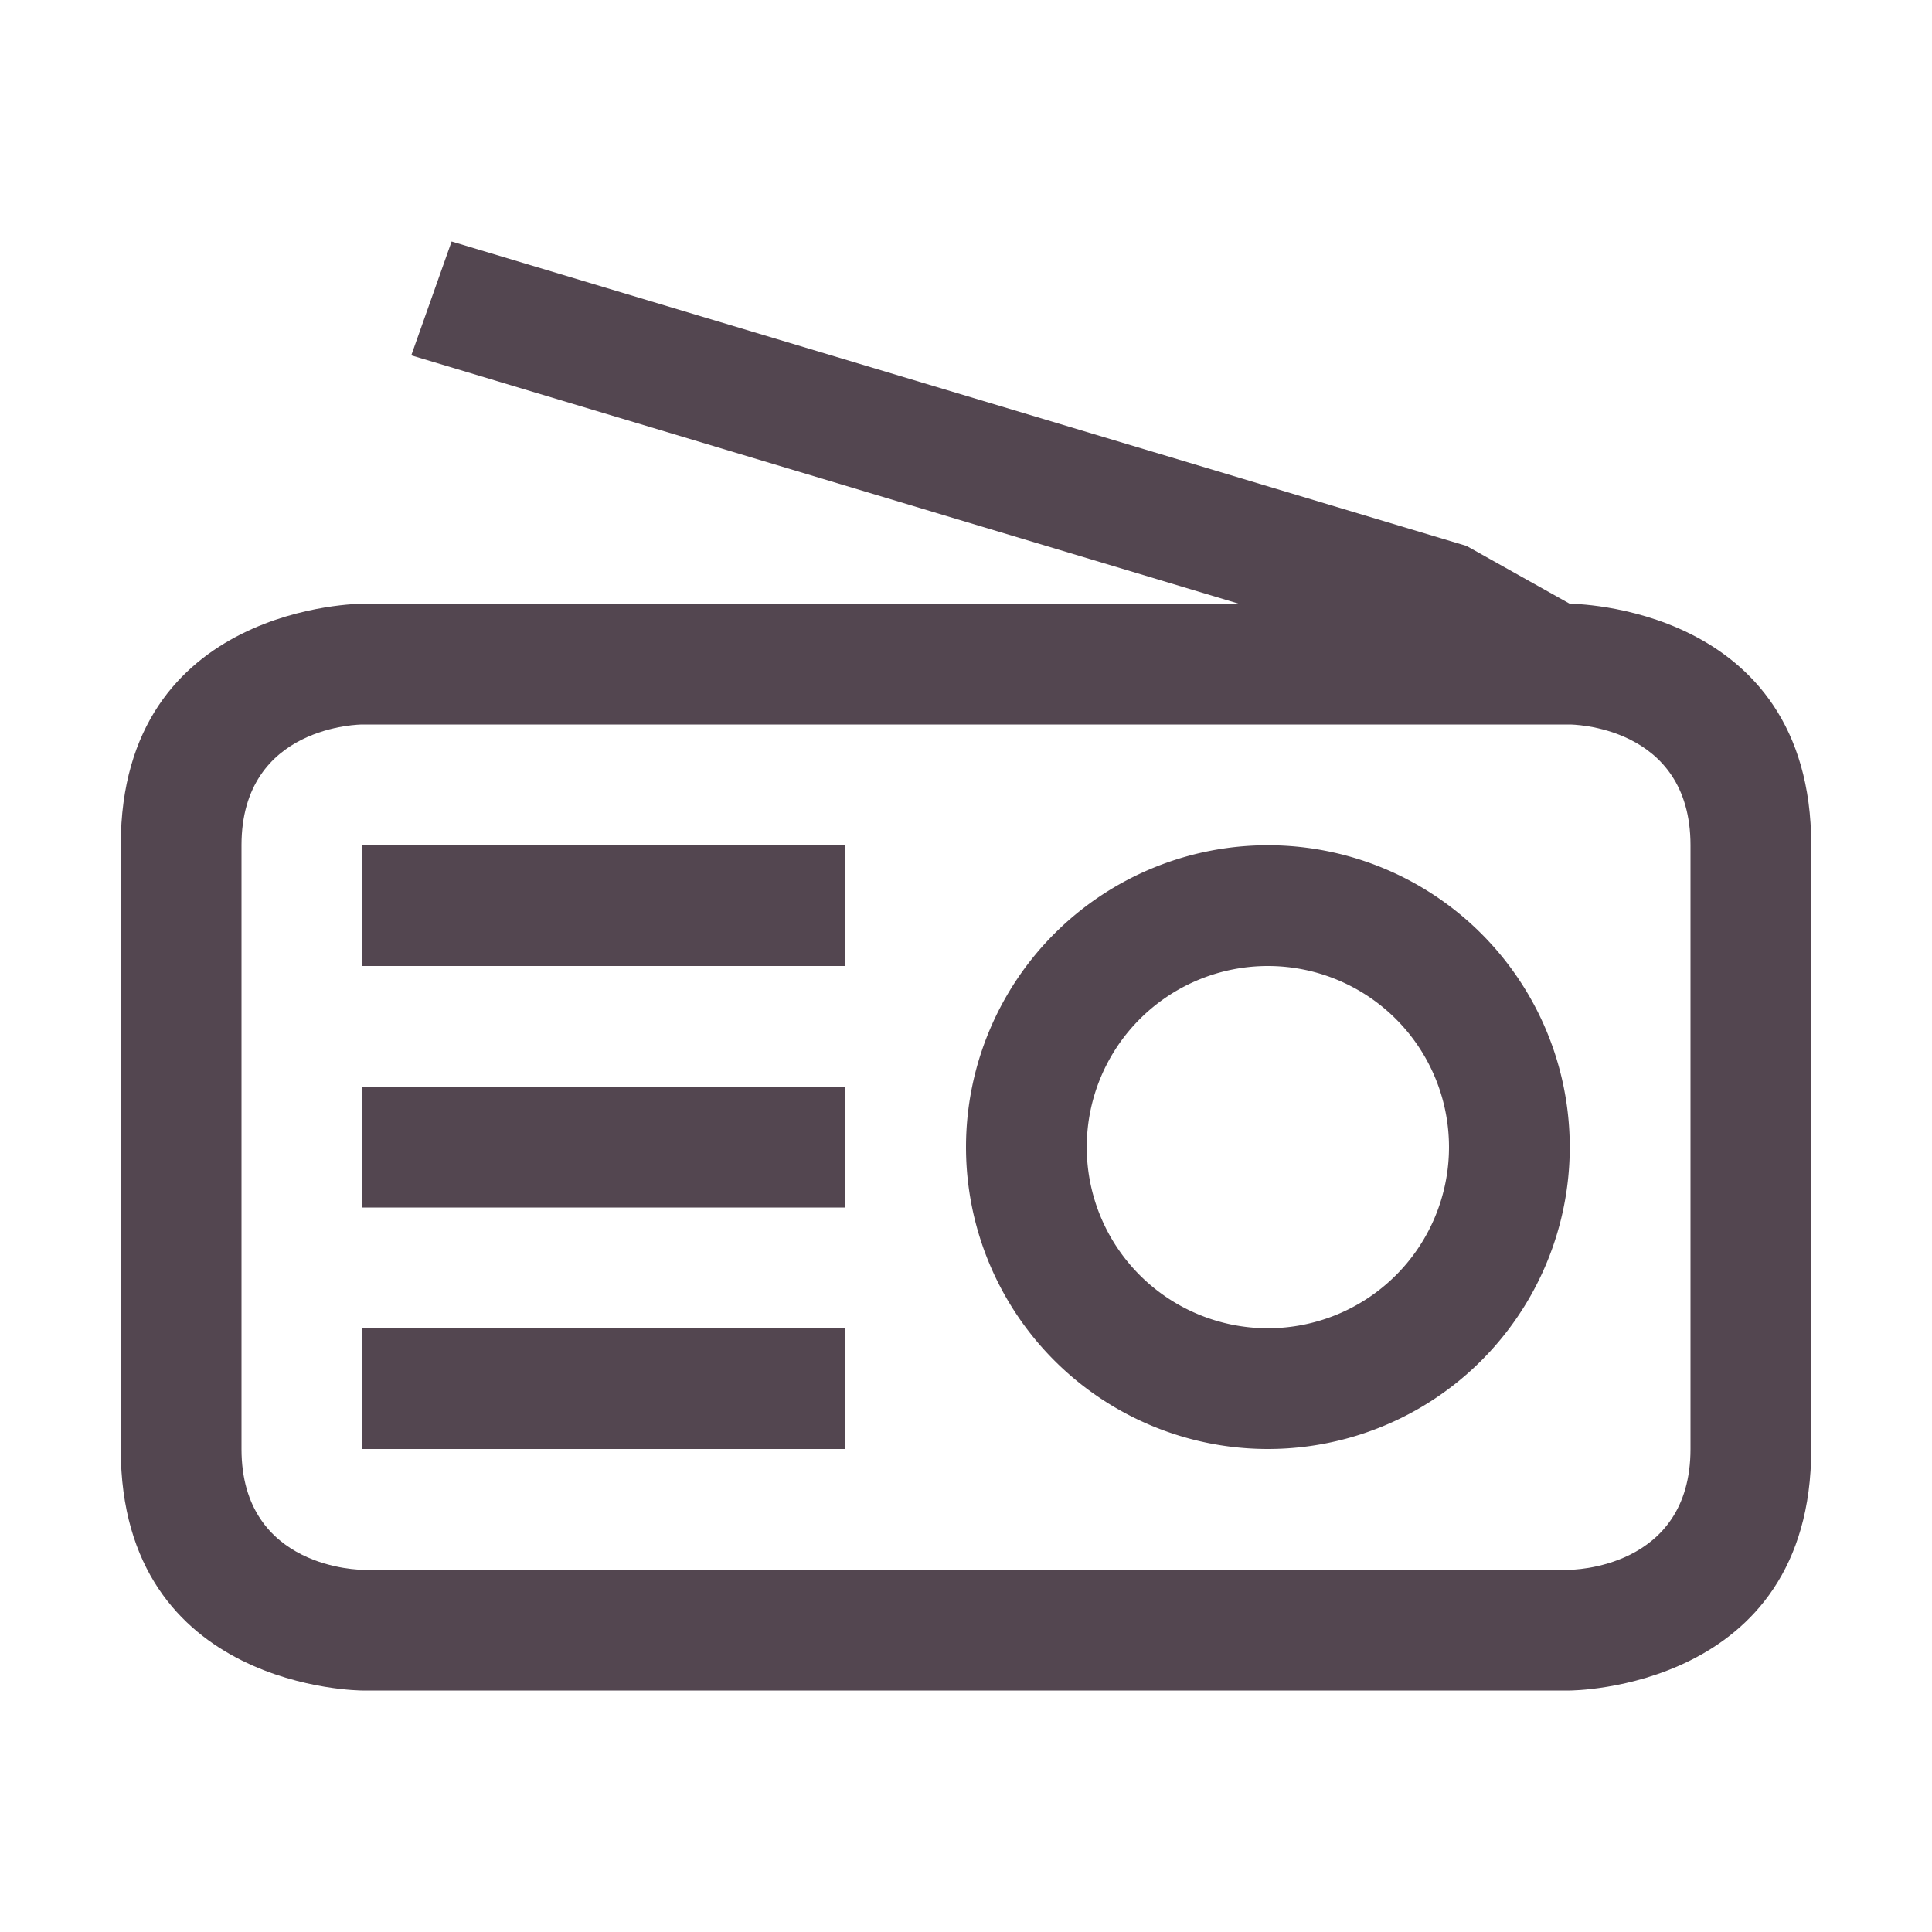 <svg xmlns="http://www.w3.org/2000/svg" width="16" height="16"><g fill="currentColor" style="color:#534650"><path d="m3.74 2-.334.943L10.26 5H3S1 5 1 7v5c0 2 2 2 2 2h10s2 0 2-2V7c0-2-2-2-2-2l-.855-.479ZM2 7c0-1 1-1 1-1h10s1 0 1 1v5c0 1-1 1-1 1H3s-1 0-1-1z"/><path d="M3 7v1h4V7zm7.5 0A2.5 2.5 0 0 0 8 9.5a2.5 2.5 0 0 0 2.5 2.5A2.5 2.5 0 0 0 13 9.5 2.5 2.5 0 0 0 10.5 7m0 1A1.5 1.5 0 0 1 12 9.5a1.5 1.5 0 0 1-1.5 1.5A1.5 1.5 0 0 1 9 9.5 1.5 1.5 0 0 1 10.5 8M3 9v1h4V9zm0 2v1h4v-1z"/></g></svg>